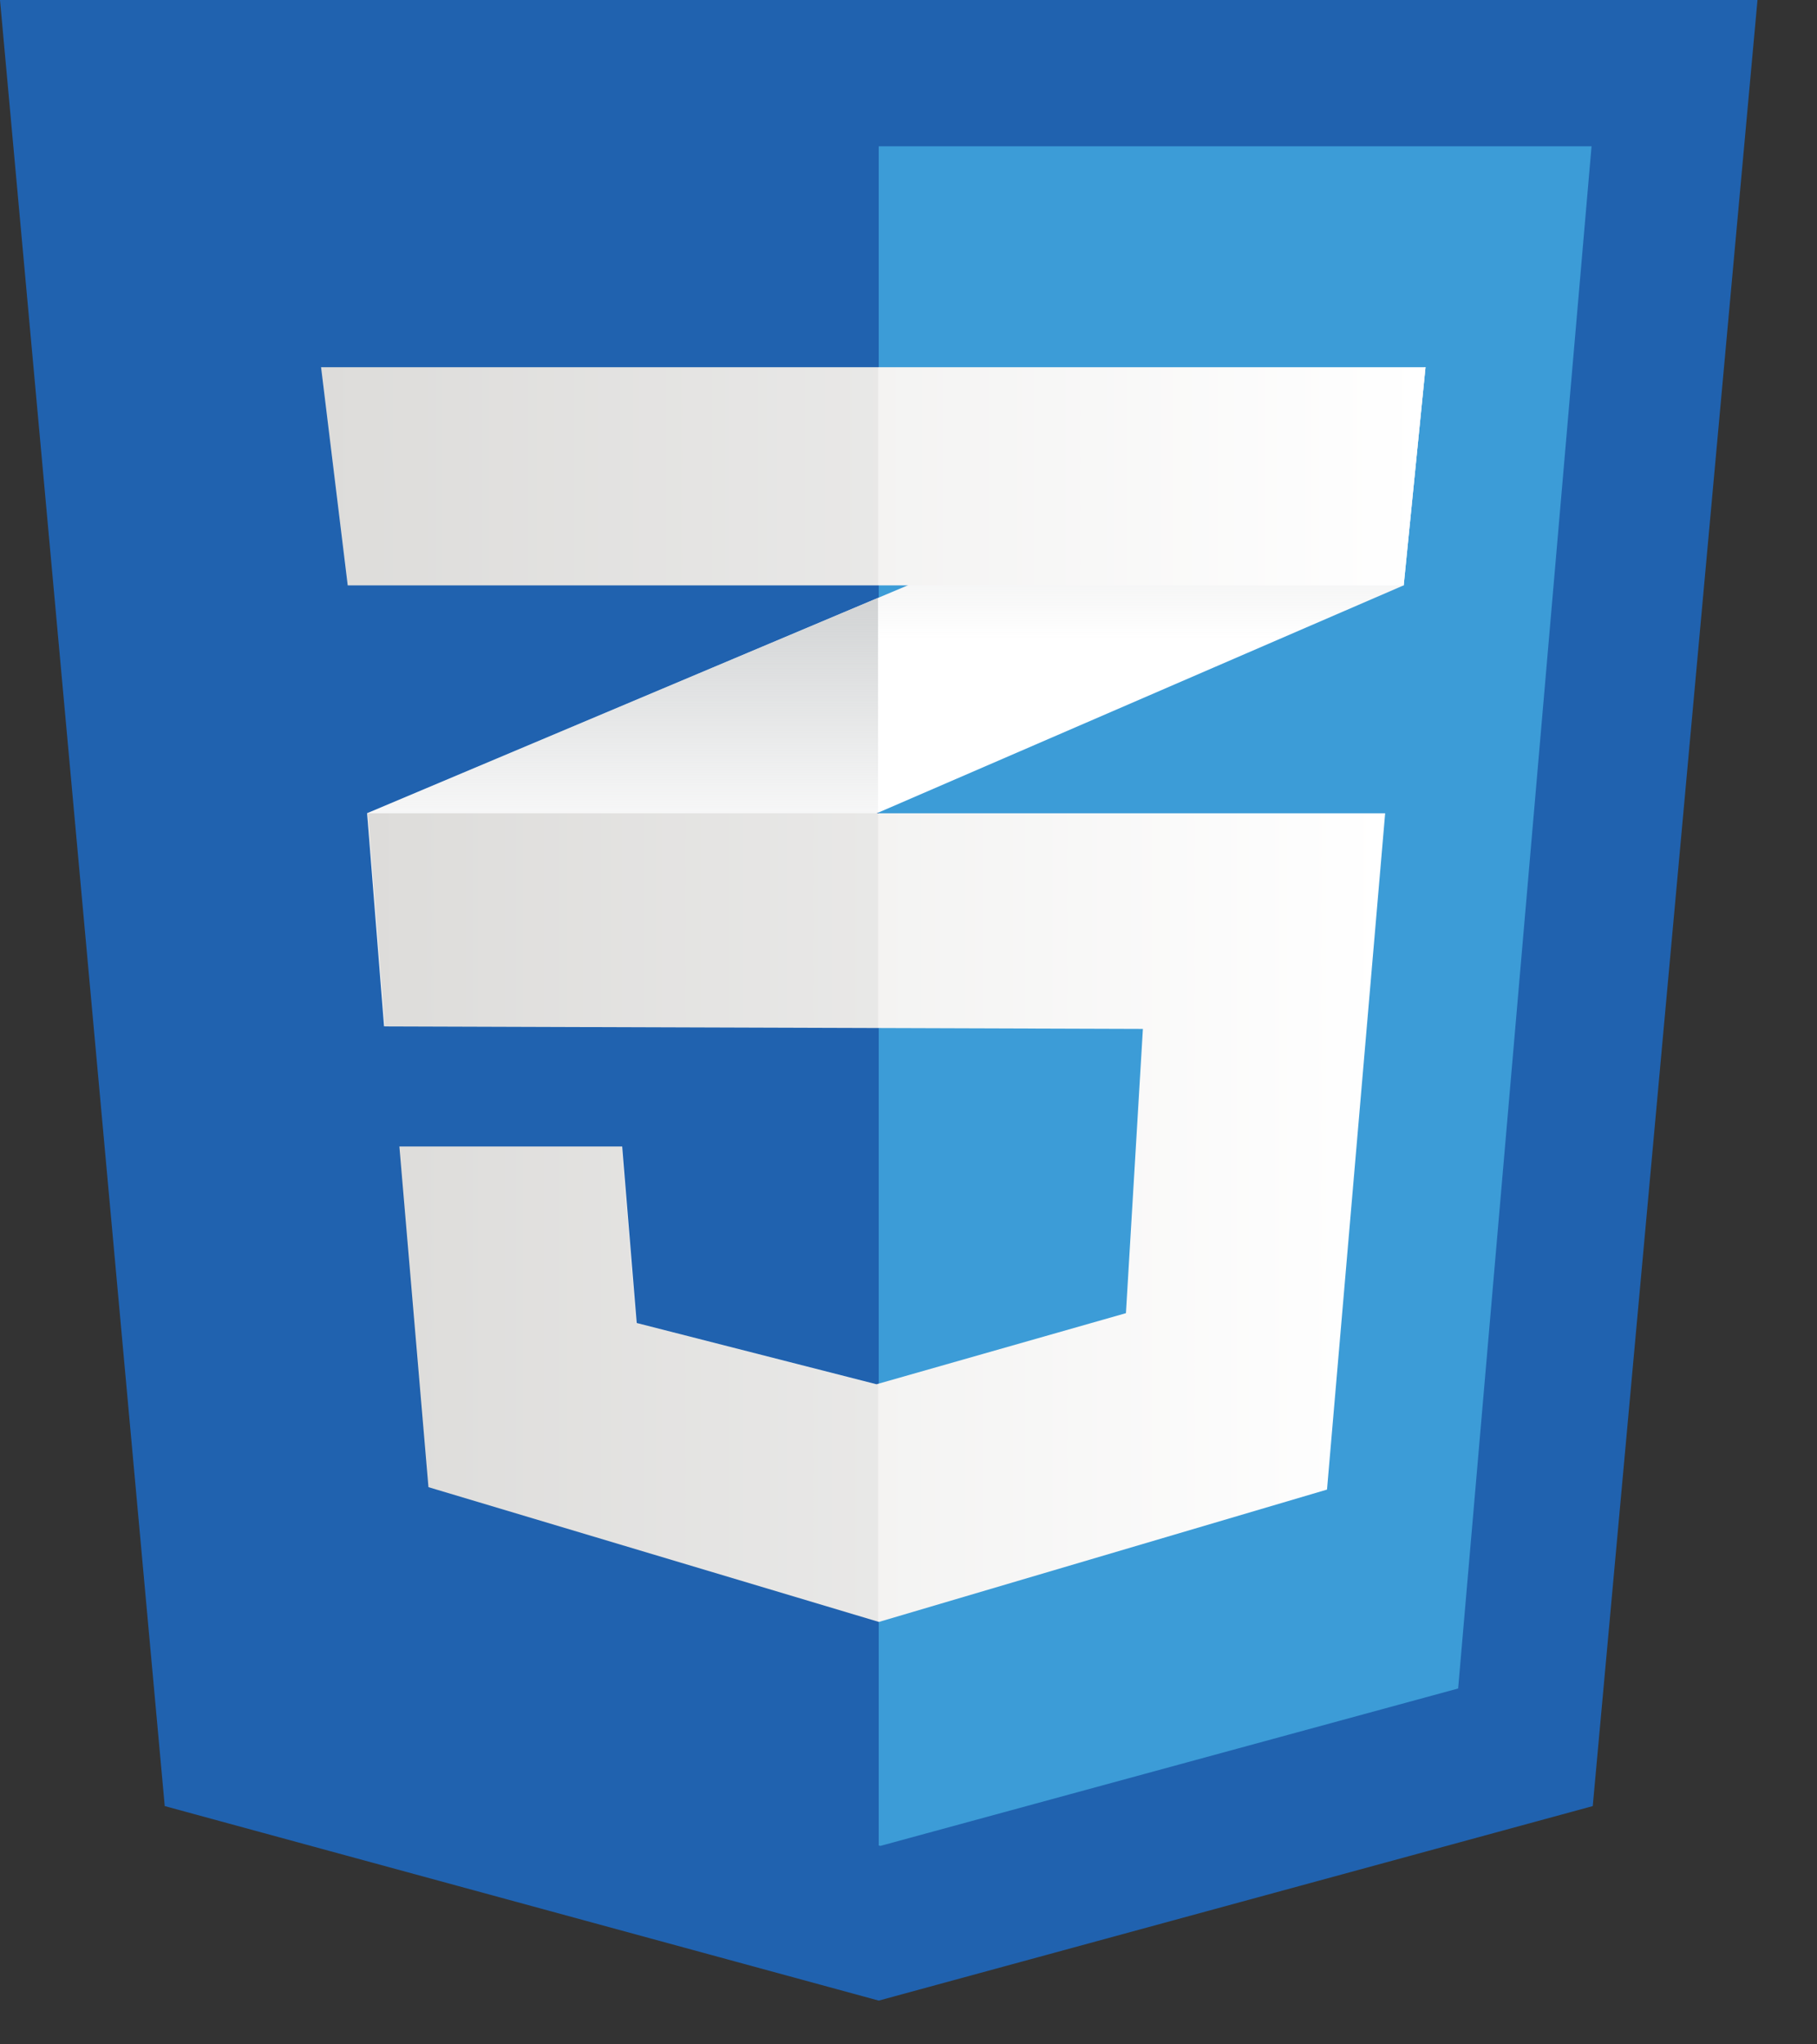 <svg width="24" height="27" viewBox="0 0 24 27" fill="none" xmlns="http://www.w3.org/2000/svg">
<rect x="0" y="0" width="24" height="27" fill="#333333" stroke="none"/>
<path d="M21.038 23.853L11.607 26.422L2.176 23.853L0 0H23.214L21.038 23.853Z" fill="#2062AF"/>
<path d="M11.607 1.932V24.373L11.628 24.379L19.26 22.3L21.022 1.932H11.607Z" fill="#3C9CD7"/>
<path d="M11.599 7.896L4.849 10.74L5.073 13.556L11.599 10.733L18.541 7.73L18.829 4.85L11.599 7.896Z" fill="white"/>
<path d="M4.849 10.741L5.072 13.556L11.598 10.733V7.896L4.849 10.741Z" fill="url(#paint0_linear)"/>
<path d="M18.828 4.85L11.599 7.896V10.733L18.541 7.731L18.828 4.85Z" fill="url(#paint1_linear)"/>
<path d="M4.859 10.741L5.083 13.556L15.096 13.589L14.872 17.343L11.577 18.282L8.41 17.473L8.218 15.142H5.275L5.659 19.641L11.609 21.421L17.528 19.673L18.296 10.741H4.859Z" fill="url(#paint2_linear)"/>
<path opacity="0.05" d="M11.599 10.741H4.849L5.073 13.556L11.599 13.577V10.741ZM11.599 18.273L11.567 18.282L8.4 17.473L8.208 15.142H5.265L5.649 19.641L11.599 21.421V18.273Z" fill="black"/>
<path d="M4.241 4.85H18.829L18.541 7.731H4.593L4.241 4.85Z" fill="url(#paint3_linear)"/>
<path opacity="0.05" d="M11.599 4.85H4.241L4.593 7.731H11.599V4.85Z" fill="black"/>
<defs>
<linearGradient id="paint0_linear" x1="8.224" y1="13.556" x2="8.224" y2="7.897" gradientUnits="userSpaceOnUse">
<stop offset="0.387" stop-color="#D1D3D4" stop-opacity="0"/>
<stop offset="1" stop-color="#D1D3D4"/>
</linearGradient>
<linearGradient id="paint1_linear" x1="15.213" y1="10.733" x2="15.213" y2="4.85" gradientUnits="userSpaceOnUse">
<stop offset="0.387" stop-color="#D1D3D4" stop-opacity="0"/>
<stop offset="1" stop-color="#D1D3D4"/>
</linearGradient>
<linearGradient id="paint2_linear" x1="4.859" y1="16.081" x2="18.296" y2="16.081" gradientUnits="userSpaceOnUse">
<stop stop-color="#E8E7E5"/>
<stop offset="1" stop-color="white"/>
</linearGradient>
<linearGradient id="paint3_linear" x1="4.241" y1="6.29" x2="18.828" y2="6.29" gradientUnits="userSpaceOnUse">
<stop stop-color="#E8E7E5"/>
<stop offset="1" stop-color="white"/>
</linearGradient>
</defs>
</svg>
